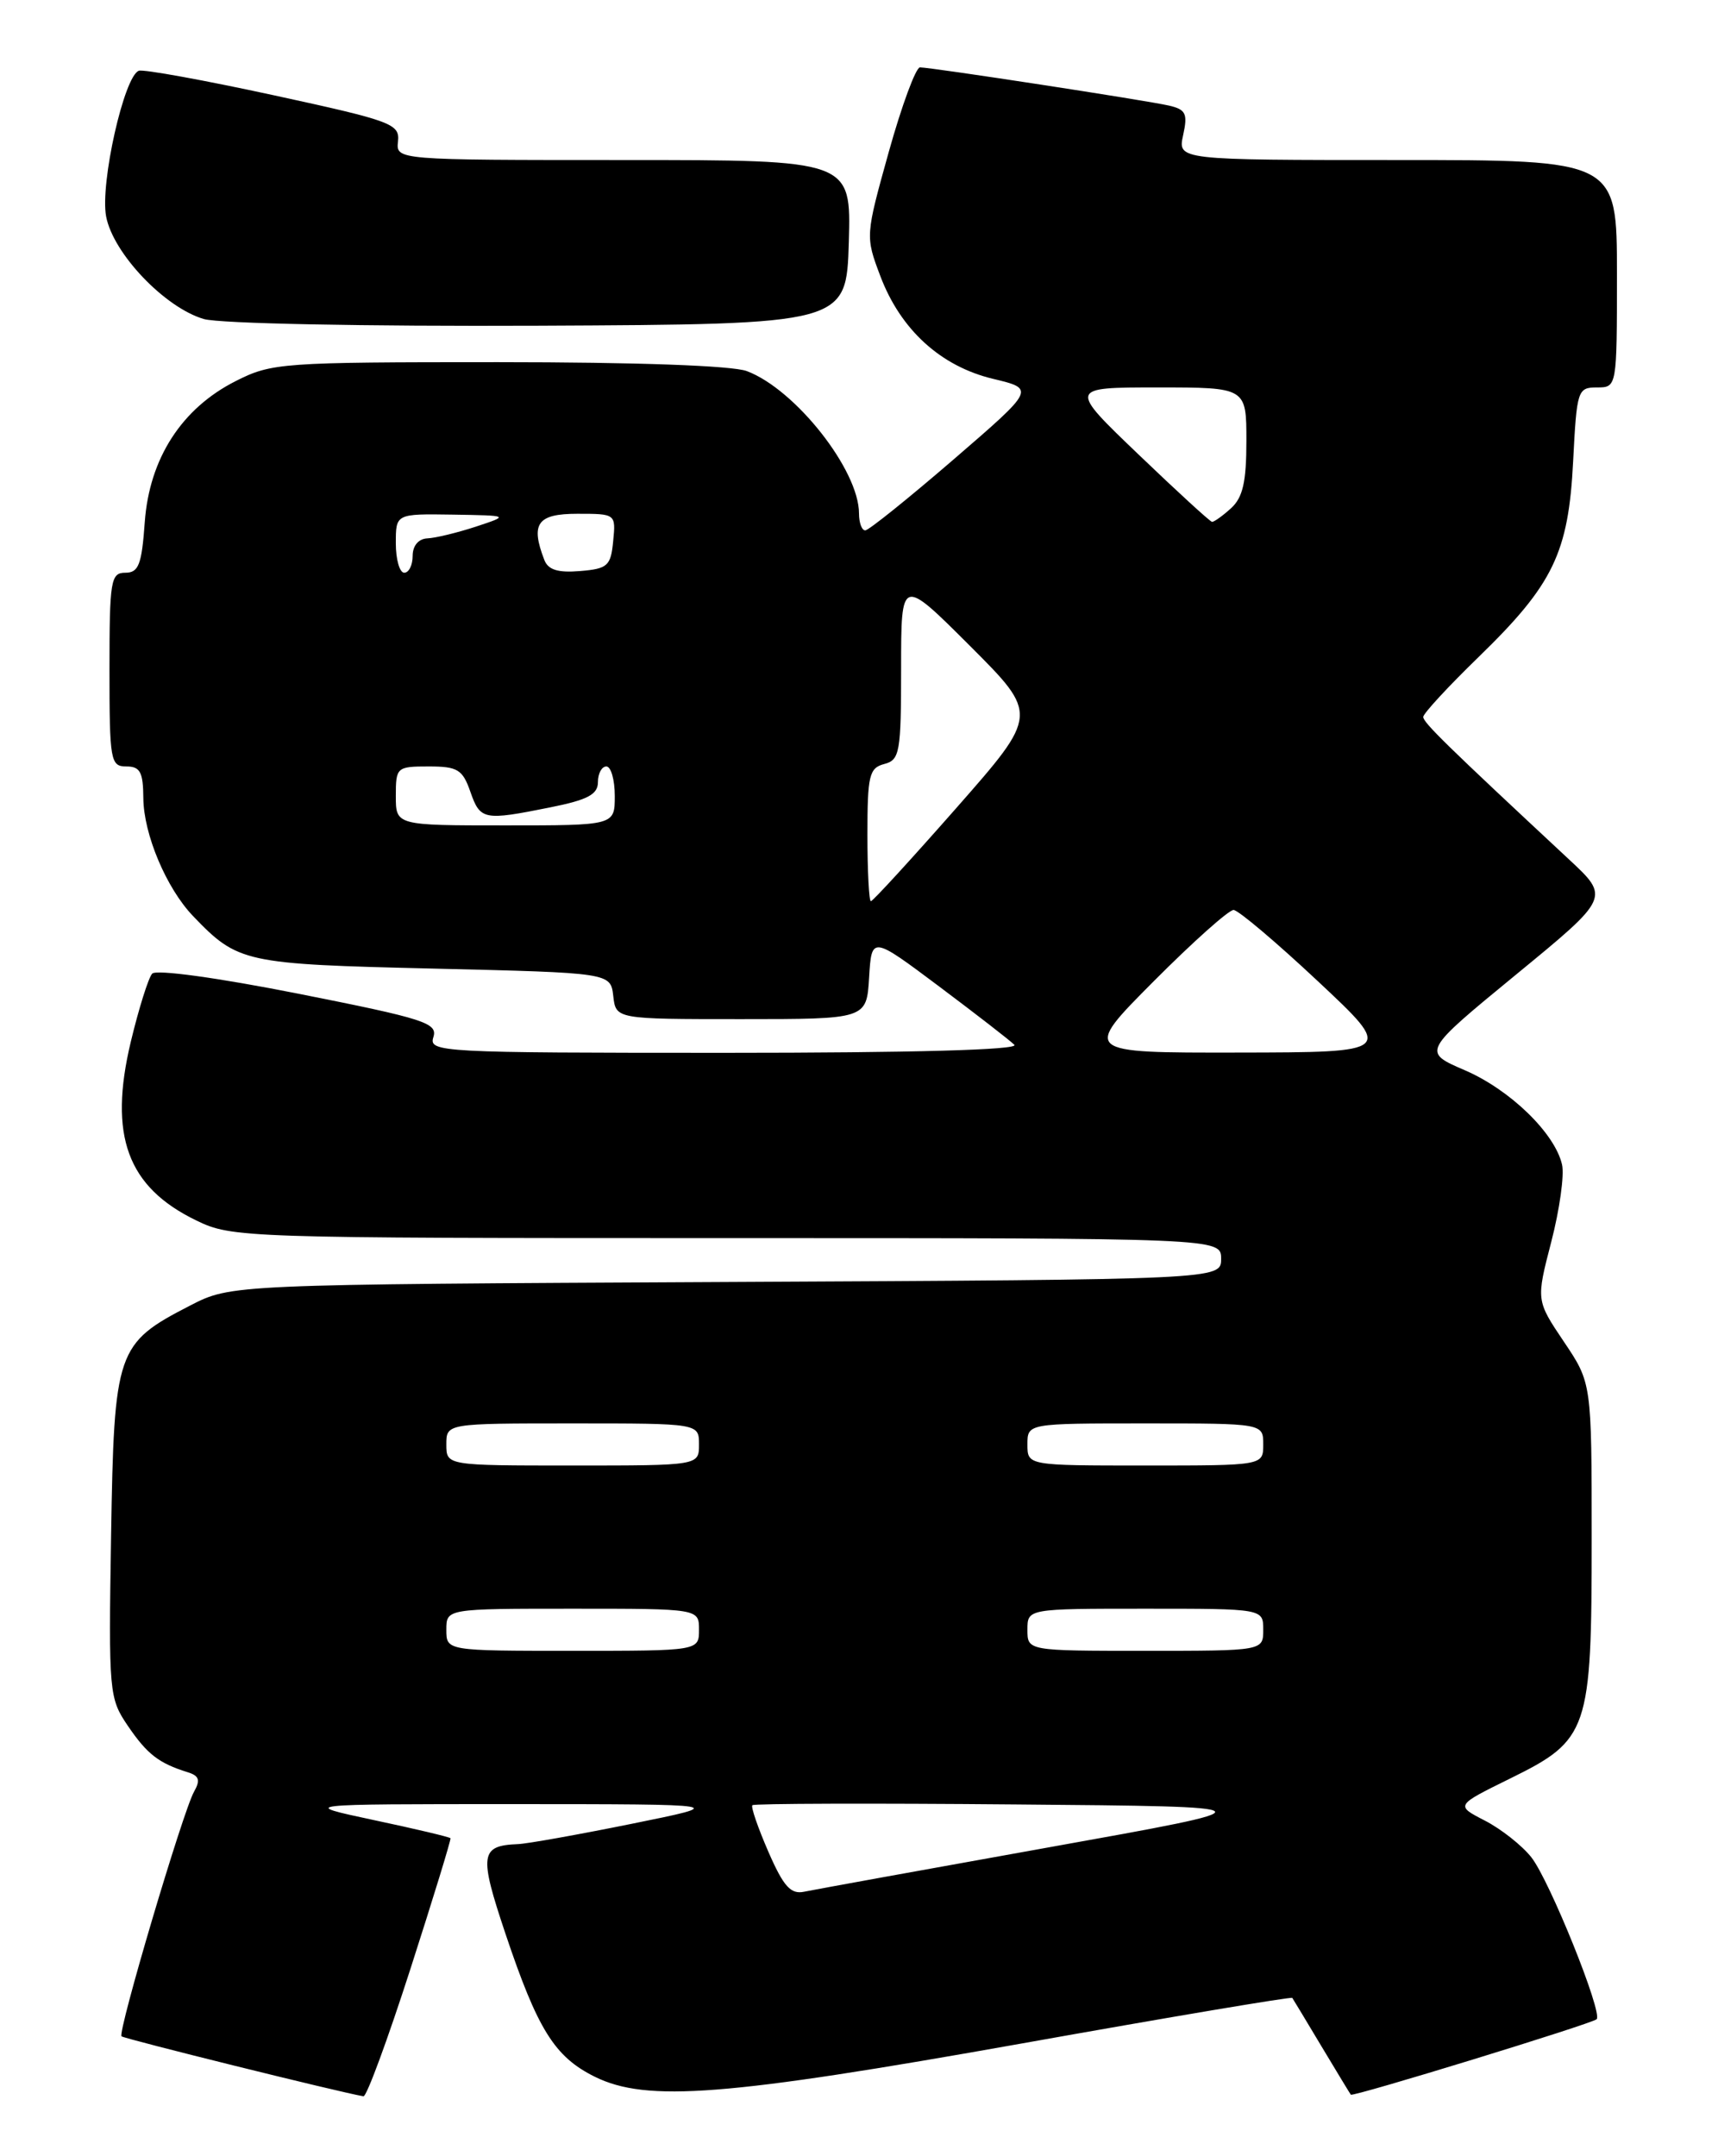 <?xml version="1.0" encoding="UTF-8" standalone="no"?>
<!DOCTYPE svg PUBLIC "-//W3C//DTD SVG 1.1//EN" "http://www.w3.org/Graphics/SVG/1.1/DTD/svg11.dtd" >
<svg xmlns="http://www.w3.org/2000/svg" xmlns:xlink="http://www.w3.org/1999/xlink" version="1.1" viewBox="0 0 204 256">
 <g >
 <path fill="currentColor"
d=" M 48.74 233.75 C 51.44 225.36 53.58 218.39 53.49 218.25 C 53.40 218.11 49.32 217.14 44.41 216.10 C 35.50 214.20 35.50 214.20 61.00 214.20 C 86.50 214.21 86.50 214.21 75.00 216.54 C 68.67 217.82 62.60 218.91 61.50 218.95 C 57.01 219.13 56.87 220.18 60.01 229.56 C 63.85 241.00 65.86 244.21 70.63 246.57 C 76.81 249.62 86.15 248.89 121.38 242.61 C 138.91 239.48 153.34 237.05 153.45 237.21 C 153.56 237.37 155.13 239.97 156.94 243.00 C 158.76 246.03 160.31 248.59 160.40 248.70 C 160.64 248.99 189.06 240.27 189.59 239.74 C 190.34 238.99 184.01 223.28 181.84 220.52 C 180.73 219.11 178.24 217.15 176.32 216.16 C 172.82 214.36 172.82 214.36 179.30 211.17 C 188.65 206.57 189.00 205.55 189.00 182.70 C 189.00 164.20 189.00 164.20 185.70 159.30 C 182.40 154.39 182.40 154.39 184.20 147.45 C 185.19 143.63 185.77 139.50 185.48 138.27 C 184.63 134.54 179.30 129.38 173.94 127.07 C 168.86 124.88 168.86 124.88 180.01 115.72 C 191.17 106.56 191.17 106.56 186.30 102.03 C 171.74 88.47 169.00 85.79 169.00 85.12 C 169.00 84.72 171.96 81.51 175.58 78.00 C 184.44 69.39 186.25 65.65 186.80 54.75 C 187.23 46.33 187.33 46.00 189.62 46.00 C 192.00 46.00 192.00 46.00 192.00 32.50 C 192.00 19.00 192.00 19.00 165.92 19.00 C 139.84 19.00 139.84 19.00 140.49 16.04 C 141.05 13.50 140.81 13.00 138.82 12.54 C 136.14 11.92 110.58 8.00 109.24 8.00 C 108.75 8.00 107.08 12.51 105.54 18.02 C 102.76 28.00 102.75 28.06 104.53 32.77 C 106.94 39.15 111.70 43.49 117.92 44.98 C 122.93 46.18 122.93 46.18 113.22 54.56 C 107.87 59.17 103.16 62.96 102.75 62.97 C 102.34 62.99 102.00 62.08 102.00 60.96 C 102.00 55.82 94.45 46.23 88.68 44.06 C 86.96 43.41 75.56 43.00 59.15 43.00 C 33.42 43.00 32.26 43.08 27.98 45.25 C 21.57 48.49 17.74 54.43 17.19 61.99 C 16.83 67.05 16.46 68.00 14.88 68.00 C 13.15 68.00 13.00 68.91 13.00 79.50 C 13.00 90.33 13.12 91.00 15.00 91.00 C 16.64 91.00 17.00 91.67 17.02 94.75 C 17.05 99.04 19.75 105.45 22.92 108.76 C 28.25 114.31 28.98 114.47 51.45 115.00 C 72.50 115.50 72.50 115.50 72.82 118.25 C 73.13 121.00 73.13 121.00 88.01 121.00 C 102.90 121.00 102.90 121.00 103.20 116.06 C 103.50 111.12 103.50 111.12 111.50 117.11 C 115.90 120.41 119.93 123.53 120.45 124.05 C 121.05 124.65 108.29 125.00 86.13 125.00 C 52.21 125.00 50.89 124.93 51.46 123.14 C 51.99 121.46 50.44 120.96 35.47 117.99 C 25.82 116.08 18.55 115.08 18.07 115.60 C 17.62 116.10 16.48 119.74 15.53 123.69 C 12.87 134.83 15.11 140.94 23.32 144.91 C 27.54 146.96 28.87 147.00 86.32 147.00 C 145.00 147.00 145.00 147.00 145.00 149.46 C 145.00 151.92 145.00 151.92 86.22 152.21 C 27.44 152.50 27.44 152.50 22.57 155.01 C 13.82 159.51 13.55 160.31 13.19 182.34 C 12.89 200.99 12.95 201.63 15.19 204.92 C 17.48 208.28 18.85 209.34 22.27 210.41 C 23.65 210.83 23.82 211.35 23.04 212.73 C 21.72 215.06 13.95 241.28 14.43 241.77 C 14.73 242.06 40.40 248.43 43.16 248.89 C 43.53 248.95 46.04 242.14 48.74 233.75 Z  M 100.79 28.75 C 101.07 19.00 101.07 19.00 74.05 19.00 C 47.02 19.00 47.02 19.00 47.26 16.79 C 47.48 14.71 46.55 14.36 32.50 11.31 C 24.25 9.52 17.05 8.21 16.49 8.40 C 14.74 9.01 11.87 21.78 12.60 25.69 C 13.42 30.08 19.57 36.53 24.21 37.88 C 26.08 38.42 43.23 38.76 64.00 38.67 C 100.50 38.50 100.50 38.50 100.79 28.75 Z  M 91.24 219.86 C 90.00 217.01 89.14 214.52 89.34 214.33 C 89.54 214.13 103.60 214.09 120.60 214.24 C 151.50 214.50 151.50 214.50 124.50 219.34 C 109.65 222.00 96.60 224.37 95.50 224.60 C 93.90 224.94 93.05 224.01 91.24 219.86 Z  M 53.00 193.50 C 53.00 191.00 53.00 191.00 68.00 191.00 C 83.00 191.00 83.00 191.00 83.00 193.50 C 83.00 196.00 83.00 196.00 68.00 196.00 C 53.00 196.00 53.00 196.00 53.00 193.50 Z  M 122.00 193.50 C 122.00 191.00 122.00 191.00 136.00 191.00 C 150.00 191.00 150.00 191.00 150.00 193.50 C 150.00 196.00 150.00 196.00 136.00 196.00 C 122.00 196.00 122.00 196.00 122.00 193.50 Z  M 53.00 171.50 C 53.00 169.00 53.00 169.00 68.00 169.00 C 83.00 169.00 83.00 169.00 83.00 171.50 C 83.00 174.00 83.00 174.00 68.00 174.00 C 53.00 174.00 53.00 174.00 53.00 171.50 Z  M 122.00 171.50 C 122.00 169.00 122.00 169.00 136.00 169.00 C 150.00 169.00 150.00 169.00 150.00 171.50 C 150.00 174.00 150.00 174.00 136.00 174.00 C 122.00 174.00 122.00 174.00 122.00 171.50 Z  M 137.00 116.50 C 141.65 111.83 145.92 108.02 146.48 108.04 C 147.04 108.06 151.55 111.87 156.50 116.51 C 165.50 124.94 165.50 124.94 147.02 124.97 C 128.54 125.00 128.54 125.00 137.00 116.50 Z  M 103.00 99.12 C 103.00 92.07 103.21 91.18 105.00 90.71 C 106.84 90.23 107.00 89.35 107.00 79.35 C 107.00 68.52 107.00 68.52 115.16 76.67 C 123.32 84.83 123.32 84.83 113.57 95.92 C 108.21 102.01 103.64 107.00 103.41 107.00 C 103.19 107.00 103.00 103.45 103.00 99.12 Z  M 47.00 94.50 C 47.00 91.10 47.11 91.00 50.90 91.00 C 54.34 91.00 54.93 91.36 55.85 94.00 C 57.03 97.37 57.42 97.45 65.33 95.86 C 69.79 94.97 71.00 94.32 71.00 92.86 C 71.00 91.84 71.45 91.00 72.00 91.00 C 72.55 91.00 73.00 92.58 73.00 94.50 C 73.00 98.00 73.00 98.00 60.00 98.00 C 47.00 98.00 47.00 98.00 47.00 94.50 Z  M 47.00 64.50 C 47.00 61.00 47.00 61.00 53.75 61.10 C 60.50 61.21 60.50 61.21 56.50 62.53 C 54.30 63.25 51.71 63.88 50.75 63.92 C 49.69 63.97 49.00 64.79 49.00 66.00 C 49.00 67.10 48.55 68.00 48.00 68.00 C 47.45 68.00 47.00 66.42 47.00 64.50 Z  M 64.63 66.47 C 62.97 62.16 63.81 61.00 68.56 61.00 C 73.11 61.00 73.13 61.01 72.81 64.25 C 72.53 67.19 72.16 67.53 68.88 67.80 C 66.25 68.02 65.08 67.66 64.63 66.47 Z  M 135.19 53.96 C 126.88 46.00 126.88 46.00 137.44 46.00 C 148.00 46.00 148.00 46.00 148.00 52.35 C 148.00 57.22 147.58 59.07 146.17 60.35 C 145.17 61.26 144.15 61.98 143.92 61.96 C 143.69 61.94 139.76 58.34 135.19 53.96 Z "/>
</g>
</svg>